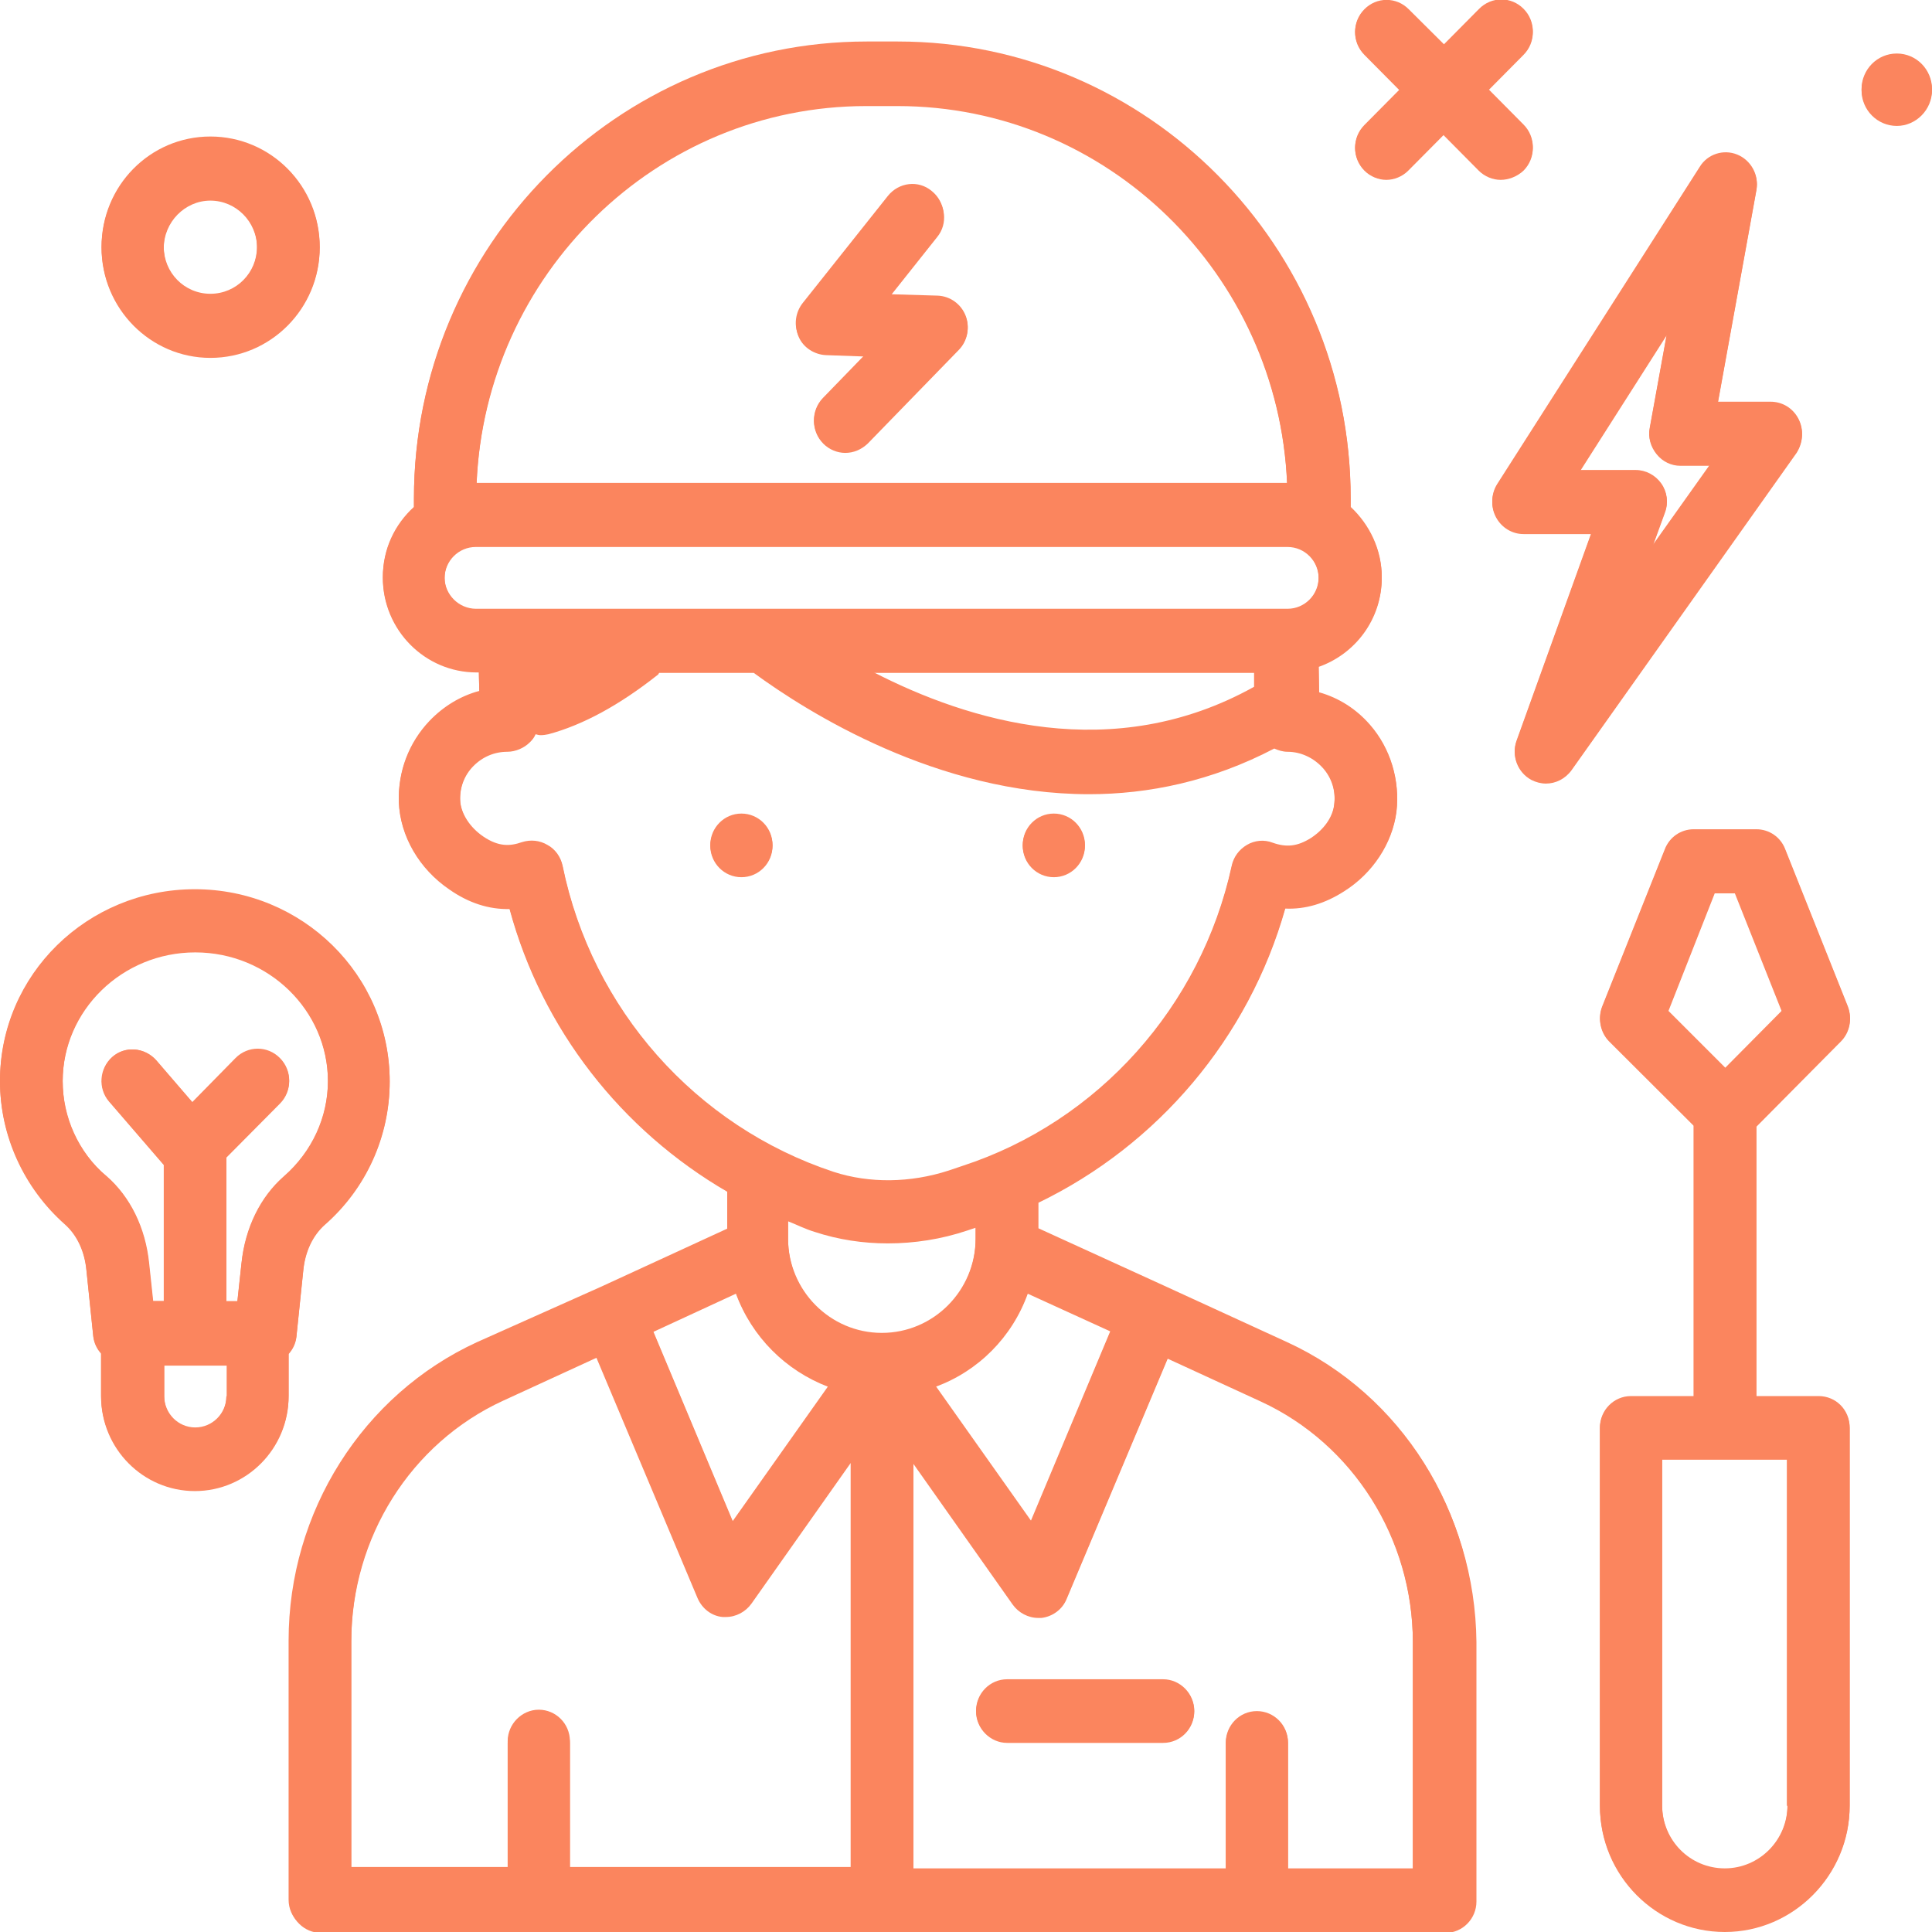 <svg width="50" height="50" viewBox="0 0 50 50" fill="none" xmlns="http://www.w3.org/2000/svg">
<g clip-path="url(#clip0)">
<path d="M5.445 9.239C7.007 9.239 8.274 7.961 8.274 6.386C8.274 4.81 7.007 3.533 5.445 3.533C3.882 3.533 2.628 4.81 2.628 6.386C2.628 7.961 3.894 9.239 5.445 9.239ZM5.445 5.168C6.108 5.168 6.652 5.717 6.652 6.386C6.652 7.054 6.12 7.603 5.445 7.603C4.77 7.603 4.238 7.054 4.238 6.386C4.238 5.717 4.782 5.168 5.445 5.168Z" fill="#FB855E"/>
<path d="M49.089 1.385C48.58 1.385 48.177 1.802 48.177 2.304C48.177 2.817 48.592 3.223 49.089 3.223C49.586 3.223 50 2.805 50 2.304C50 1.802 49.598 1.385 49.089 1.385Z" fill="#FB855E"/>
<path d="M39.429 4.381C39.749 4.058 39.749 3.545 39.429 3.223L38.518 2.304L39.429 1.385C39.749 1.062 39.749 0.549 39.429 0.227C39.11 -0.095 38.601 -0.095 38.281 0.227L37.37 1.146L36.458 0.239C36.139 -0.084 35.63 -0.084 35.31 0.239C34.99 0.561 34.99 1.074 35.31 1.397L36.221 2.316L35.31 3.235C34.99 3.557 34.99 4.07 35.31 4.392C35.464 4.548 35.677 4.631 35.878 4.631C36.079 4.631 36.292 4.548 36.446 4.392L37.358 3.473L38.269 4.392C38.423 4.548 38.636 4.631 38.837 4.631C39.062 4.619 39.264 4.548 39.429 4.381Z" fill="#FB855E"/>
<path d="M33.31 34.734L30.137 33.278L26.87 31.786V31.105C29.96 29.613 32.315 26.844 33.262 23.49C33.783 23.514 34.292 23.359 34.778 23.048C35.523 22.583 36.032 21.807 36.139 20.995C36.233 20.184 35.985 19.36 35.452 18.752C35.097 18.346 34.647 18.059 34.138 17.916C34.138 17.916 34.126 17.295 34.126 17.236C35.073 16.901 35.76 16.006 35.76 14.932C35.76 14.216 35.44 13.571 34.955 13.118V12.891C34.955 6.374 29.699 1.074 23.236 1.074H22.431C15.968 1.074 10.713 6.374 10.713 12.891V13.118C10.216 13.571 9.908 14.204 9.908 14.932C9.908 16.281 10.997 17.379 12.334 17.379H12.393C12.393 17.582 12.405 17.761 12.405 17.88C11.92 18.011 11.482 18.274 11.115 18.656C10.582 19.217 10.298 19.957 10.322 20.745C10.357 21.616 10.843 22.464 11.636 23.001C12.133 23.347 12.654 23.514 13.187 23.502C14.027 26.617 16.087 29.231 18.821 30.819C18.821 30.831 18.821 30.831 18.821 30.843V31.797L15.554 33.301L12.346 34.734C9.387 36.094 7.469 39.126 7.469 42.456V49.164C7.469 49.618 7.836 49.976 8.274 49.976H37.37C37.82 49.976 38.175 49.606 38.175 49.164V42.456C38.175 39.126 36.269 36.094 33.31 34.734ZM26.598 33.457L28.741 34.435L26.681 39.353L24.207 35.856C25.32 35.45 26.196 34.579 26.598 33.457ZM32.457 17.391C32.457 17.522 32.457 17.653 32.457 17.773C28.8 19.814 25.047 18.656 22.597 17.391H32.457ZM22.419 2.721H23.224C28.658 2.721 33.085 7.078 33.31 12.497H12.334C12.559 7.066 16.986 2.721 22.419 2.721ZM11.506 14.944C11.506 14.49 11.873 14.132 12.311 14.132H33.322C33.771 14.132 34.126 14.502 34.126 14.944C34.126 15.397 33.76 15.755 33.322 15.755H12.322C11.873 15.755 11.506 15.386 11.506 14.944ZM14.56 22.404C14.512 22.177 14.37 21.974 14.169 21.867C13.968 21.747 13.731 21.724 13.506 21.795C13.198 21.903 12.902 21.915 12.512 21.652C12.157 21.413 11.92 21.043 11.908 20.697C11.896 20.363 12.015 20.041 12.251 19.802C12.488 19.563 12.796 19.432 13.127 19.432C13.341 19.432 13.565 19.336 13.719 19.181C13.778 19.122 13.826 19.062 13.861 18.978C13.909 18.99 13.944 19.002 13.992 19.002C14.062 19.002 14.133 18.99 14.193 18.978C15.081 18.739 16.027 18.226 17.01 17.45C17.034 17.439 17.046 17.415 17.057 17.391H19.508C20.892 18.405 24.254 20.53 28.184 20.53C29.723 20.53 31.357 20.196 32.978 19.348C33.085 19.396 33.203 19.432 33.322 19.432C33.665 19.432 33.996 19.587 34.233 19.85C34.47 20.112 34.576 20.458 34.529 20.816C34.493 21.151 34.257 21.473 33.925 21.688C33.582 21.903 33.298 21.938 32.931 21.807C32.718 21.724 32.469 21.747 32.268 21.867C32.067 21.986 31.925 22.177 31.877 22.404C31.084 26.044 28.421 29.028 24.905 30.174L24.55 30.294C23.556 30.616 22.502 30.628 21.579 30.329C18.004 29.148 15.317 26.116 14.56 22.404ZM21.082 31.857C21.698 32.06 22.337 32.156 22.976 32.156C23.662 32.156 24.361 32.048 25.035 31.821L25.249 31.75V32.048C25.249 33.397 24.16 34.495 22.822 34.495C21.484 34.495 20.395 33.397 20.395 32.048V31.583C20.632 31.678 20.845 31.786 21.082 31.857ZM19.046 33.457C19.46 34.579 20.336 35.45 21.437 35.868L18.963 39.365L16.903 34.447L19.046 33.457ZM9.091 42.456C9.091 39.759 10.63 37.312 13.021 36.214L15.436 35.104L18.052 41.322C18.17 41.597 18.419 41.788 18.703 41.812C18.738 41.812 18.762 41.812 18.785 41.812C19.046 41.812 19.294 41.681 19.448 41.466L22.017 37.825V48.317H14.749V45.059C14.749 44.605 14.382 44.247 13.944 44.247C13.506 44.247 13.139 44.617 13.139 45.059V48.317H9.091V42.456ZM36.565 48.353H33.333V45.094C33.333 44.641 32.966 44.283 32.528 44.283C32.079 44.283 31.724 44.653 31.724 45.094V48.353H23.639V37.861L26.207 41.502C26.361 41.716 26.61 41.848 26.87 41.848C26.894 41.848 26.93 41.848 26.953 41.848C27.249 41.812 27.498 41.621 27.604 41.358L30.22 35.14L32.635 36.25C35.014 37.348 36.565 39.795 36.565 42.492V48.353Z" fill="#FB855E"/>
<path d="M27.273 22.678C27.717 22.678 28.078 22.315 28.078 21.867C28.078 21.419 27.717 21.055 27.273 21.055C26.828 21.055 26.468 21.419 26.468 21.867C26.468 22.315 26.828 22.678 27.273 22.678Z" fill="#FB855E"/>
<path d="M19.188 22.678C19.633 22.678 19.993 22.315 19.993 21.867C19.993 21.419 19.633 21.055 19.188 21.055C18.743 21.055 18.383 21.419 18.383 21.867C18.383 22.315 18.743 22.678 19.188 22.678Z" fill="#FB855E"/>
<path d="M21.378 9.167L22.36 9.203L21.295 10.301C20.987 10.623 20.987 11.136 21.307 11.459C21.461 11.614 21.674 11.697 21.875 11.697C22.088 11.697 22.289 11.614 22.455 11.459L24.811 9.036C25.036 8.809 25.107 8.463 24.988 8.164C24.87 7.866 24.586 7.663 24.266 7.651L23.059 7.615L24.242 6.087C24.527 5.741 24.467 5.228 24.112 4.942C23.769 4.655 23.26 4.715 22.976 5.073L20.774 7.842C20.585 8.081 20.538 8.415 20.668 8.69C20.798 8.976 21.082 9.155 21.378 9.167Z" fill="#FB855E"/>
<path d="M46.544 10.838C46.401 10.563 46.129 10.396 45.821 10.396H44.46L45.455 4.906C45.526 4.524 45.312 4.142 44.957 3.999C44.602 3.855 44.188 3.987 43.987 4.321L38.743 12.533C38.589 12.784 38.577 13.106 38.719 13.368C38.861 13.631 39.133 13.798 39.429 13.798H41.181L39.252 19.157C39.11 19.539 39.276 19.969 39.631 20.16C39.749 20.22 39.879 20.255 40.009 20.255C40.258 20.255 40.507 20.136 40.672 19.909L46.496 11.697C46.662 11.435 46.685 11.112 46.544 10.838ZM42.779 14.096L43.087 13.249C43.182 12.998 43.146 12.724 42.992 12.509C42.839 12.294 42.59 12.163 42.33 12.163H40.897L43.134 8.654L42.696 11.065C42.649 11.303 42.72 11.542 42.874 11.733C43.028 11.924 43.253 12.031 43.489 12.031H44.247L42.779 14.096Z" fill="#FB855E"/>
<path d="M7.469 35.02C7.576 34.901 7.647 34.758 7.67 34.591L7.848 32.872C7.895 32.37 8.097 31.953 8.404 31.678C9.482 30.735 10.085 29.387 10.085 27.978C10.085 25.233 7.824 23.013 5.043 23.013C2.261 23.013 0 25.221 0 27.966C0 29.375 0.616 30.723 1.681 31.666C1.989 31.941 2.19 32.359 2.237 32.86L2.415 34.579C2.438 34.746 2.509 34.889 2.616 35.008V36.118C2.616 37.467 3.705 38.565 5.043 38.565C6.38 38.565 7.469 37.467 7.469 36.118V35.02ZM1.622 27.966C1.622 26.128 3.161 24.624 5.054 24.624C6.948 24.624 8.487 26.128 8.487 27.966C8.487 28.909 8.073 29.804 7.351 30.437C6.735 30.974 6.345 31.774 6.25 32.681L6.143 33.672H5.859V29.936L7.244 28.539C7.564 28.217 7.564 27.704 7.244 27.381C6.925 27.059 6.416 27.059 6.096 27.381L4.972 28.527L4.036 27.441C3.741 27.107 3.232 27.059 2.9 27.357C2.569 27.656 2.533 28.169 2.817 28.503L4.238 30.15V33.672H3.954L3.847 32.681C3.752 31.774 3.362 30.974 2.746 30.437C2.024 29.804 1.622 28.909 1.622 27.966ZM5.859 36.13C5.859 36.584 5.492 36.942 5.054 36.942C4.605 36.942 4.25 36.572 4.25 36.13V35.319H5.871V36.13H5.859Z" fill="#FB855E"/>
<path d="M47.064 36.13H45.455V29.136L47.644 26.928C47.869 26.701 47.94 26.355 47.822 26.044L46.2 21.974C46.082 21.664 45.786 21.461 45.455 21.461H43.833C43.501 21.461 43.206 21.664 43.087 21.974L41.465 26.044C41.347 26.343 41.418 26.701 41.643 26.928L43.833 29.112V36.13H42.211C41.761 36.13 41.406 36.5 41.406 36.942V46.718C41.406 48.52 42.862 49.976 44.638 49.976C46.425 49.976 47.869 48.508 47.869 46.718V36.942C47.869 36.488 47.514 36.13 47.064 36.13ZM44.377 23.084H44.898L46.117 26.152L44.65 27.632L43.17 26.152L44.377 23.084ZM46.26 46.718C46.26 47.613 45.537 48.353 44.638 48.353C43.738 48.353 43.016 47.625 43.016 46.718V37.754H46.248V46.718H46.26Z" fill="#FB855E"/>
<path d="M30.102 43.459H26.065C25.616 43.459 25.261 43.829 25.261 44.271C25.261 44.724 25.627 45.082 26.065 45.082H30.102C30.552 45.082 30.907 44.712 30.907 44.271C30.907 43.829 30.54 43.459 30.102 43.459Z" fill="#FB855E"/>
<path d="M5.445 9.262C7.007 9.262 8.274 7.985 8.274 6.41C8.274 4.834 7.007 3.557 5.445 3.557C3.882 3.557 2.628 4.834 2.628 6.41C2.628 7.985 3.894 9.262 5.445 9.262ZM5.445 5.192C6.108 5.192 6.652 5.741 6.652 6.41C6.652 7.078 6.12 7.639 5.445 7.639C4.77 7.639 4.238 7.09 4.238 6.422C4.238 5.753 4.782 5.192 5.445 5.192Z" fill="#FB855E"/>
<path d="M49.089 1.42C48.58 1.42 48.177 1.838 48.177 2.339C48.177 2.853 48.592 3.259 49.089 3.259C49.586 3.259 50 2.841 50 2.339C50 1.826 49.598 1.42 49.089 1.42Z" fill="#FB855E"/>
<path d="M39.429 4.416C39.749 4.094 39.749 3.581 39.429 3.259L38.518 2.339L39.429 1.42C39.749 1.098 39.749 0.585 39.429 0.263C39.11 -0.06 38.601 -0.06 38.281 0.263L37.37 1.182L36.458 0.263C36.139 -0.06 35.63 -0.06 35.31 0.263C34.99 0.585 34.99 1.098 35.31 1.42L36.221 2.339L35.31 3.259C34.99 3.581 34.99 4.094 35.31 4.416C35.464 4.571 35.677 4.655 35.878 4.655C36.079 4.655 36.292 4.571 36.446 4.416L37.358 3.497L38.269 4.416C38.423 4.571 38.636 4.655 38.837 4.655C39.039 4.655 39.264 4.571 39.429 4.416Z" fill="#FB855E"/>
<path d="M33.31 34.77L30.137 33.313L26.87 31.809V31.129C29.96 29.637 32.316 26.868 33.263 23.514C33.783 23.538 34.292 23.383 34.778 23.072C35.523 22.607 36.032 21.831 36.139 21.019C36.234 20.208 35.985 19.384 35.452 18.775C35.097 18.37 34.647 18.083 34.138 17.94C34.138 17.94 34.127 17.319 34.127 17.259C35.074 16.925 35.76 16.03 35.76 14.956C35.76 14.24 35.441 13.595 34.955 13.142V12.915C34.955 6.398 29.7 1.098 23.236 1.098H22.431C15.968 1.098 10.713 6.398 10.713 12.915V13.142C10.216 13.595 9.908 14.228 9.908 14.956C9.908 16.305 10.997 17.403 12.334 17.403H12.394C12.394 17.606 12.405 17.785 12.405 17.904C11.92 18.035 11.482 18.298 11.115 18.68C10.582 19.241 10.298 19.981 10.322 20.769C10.358 21.64 10.843 22.488 11.636 23.025C12.133 23.371 12.654 23.538 13.187 23.526C14.027 26.641 16.087 29.255 18.821 30.843C18.821 30.855 18.821 30.855 18.821 30.867V31.822L15.554 33.325L12.382 34.782C9.422 36.142 7.505 39.174 7.505 42.504V49.212C7.505 49.666 7.872 50.024 8.31 50.024H37.405C37.855 50.024 38.21 49.654 38.21 49.212V42.492C38.175 39.15 36.269 36.118 33.31 34.77ZM26.598 33.481L28.741 34.459L26.681 39.389L24.207 35.892C25.32 35.486 26.196 34.603 26.598 33.481ZM32.458 17.415C32.458 17.546 32.458 17.677 32.458 17.797C28.8 19.838 25.047 18.68 22.597 17.415H32.458ZM22.42 2.745H23.225C28.658 2.745 33.085 7.102 33.31 12.521H12.334C12.559 7.102 16.986 2.745 22.42 2.745ZM11.506 14.968C11.506 14.514 11.873 14.156 12.311 14.156H33.322C33.772 14.156 34.127 14.526 34.127 14.968C34.127 15.409 33.76 15.779 33.322 15.779H12.323C11.873 15.779 11.506 15.421 11.506 14.968ZM14.56 22.428C14.512 22.201 14.37 21.998 14.169 21.891C13.968 21.771 13.731 21.747 13.506 21.819C13.198 21.927 12.903 21.938 12.512 21.676C12.157 21.437 11.92 21.067 11.908 20.721C11.896 20.387 12.015 20.064 12.252 19.826C12.488 19.587 12.796 19.456 13.127 19.456C13.341 19.456 13.566 19.36 13.719 19.205C13.779 19.145 13.826 19.086 13.861 19.002C13.909 19.014 13.944 19.026 13.992 19.026C14.063 19.026 14.134 19.014 14.193 19.002C15.081 18.764 16.028 18.25 17.01 17.474C17.034 17.462 17.046 17.439 17.057 17.415H19.508C20.893 18.429 24.254 20.554 28.184 20.554C29.723 20.554 31.357 20.22 32.978 19.372C33.085 19.42 33.203 19.456 33.322 19.456C33.665 19.456 33.996 19.611 34.233 19.873C34.47 20.136 34.576 20.482 34.529 20.84C34.493 21.174 34.257 21.497 33.925 21.712C33.582 21.927 33.298 21.962 32.931 21.831C32.718 21.747 32.469 21.771 32.268 21.891C32.067 22.01 31.925 22.201 31.878 22.428C31.084 26.068 28.421 29.052 24.905 30.198L24.55 30.317C23.556 30.64 22.503 30.652 21.579 30.353C18.004 29.172 15.317 26.14 14.56 22.428ZM21.082 31.881C21.698 32.084 22.337 32.179 22.976 32.179C23.663 32.179 24.361 32.072 25.036 31.845L25.249 31.774V32.072C25.249 33.421 24.16 34.519 22.822 34.519C21.485 34.519 20.395 33.421 20.395 32.072V31.607C20.632 31.702 20.845 31.809 21.082 31.881ZM19.046 33.481C19.46 34.603 20.336 35.474 21.437 35.892L18.963 39.389L16.904 34.471L19.046 33.481ZM9.091 42.492C9.091 39.795 10.63 37.348 13.021 36.25L15.436 35.14L18.052 41.358C18.17 41.633 18.419 41.824 18.703 41.848C18.738 41.848 18.762 41.848 18.786 41.848C19.046 41.848 19.295 41.716 19.448 41.502L22.017 37.861V48.353H14.749V45.118C14.749 44.665 14.382 44.306 13.944 44.306C13.495 44.306 13.139 44.677 13.139 45.118V48.377H9.091V42.492ZM36.565 48.377H33.334V45.118C33.334 44.665 32.967 44.306 32.529 44.306C32.091 44.306 31.724 44.677 31.724 45.118V48.377H23.639V37.885L26.207 41.525C26.361 41.74 26.61 41.872 26.87 41.872C26.894 41.872 26.93 41.872 26.953 41.872C27.249 41.836 27.498 41.645 27.604 41.382L30.22 35.163L32.635 36.274C35.014 37.372 36.565 39.819 36.565 42.516V48.377Z" fill="#FB855E"/>
<path d="M27.273 22.702C27.717 22.702 28.078 22.339 28.078 21.891C28.078 21.442 27.717 21.079 27.273 21.079C26.828 21.079 26.468 21.442 26.468 21.891C26.468 22.339 26.828 22.702 27.273 22.702Z" fill="#FB855E"/>
<path d="M19.188 22.702C19.633 22.702 19.993 22.339 19.993 21.891C19.993 21.442 19.633 21.079 19.188 21.079C18.743 21.079 18.383 21.442 18.383 21.891C18.383 22.339 18.743 22.702 19.188 22.702Z" fill="#FB855E"/>
<path d="M21.378 9.191L22.36 9.226L21.295 10.325C20.987 10.647 20.987 11.16 21.307 11.482C21.461 11.638 21.674 11.721 21.875 11.721C22.088 11.721 22.289 11.638 22.455 11.482L24.811 9.059C25.035 8.833 25.107 8.486 24.988 8.188C24.87 7.89 24.586 7.687 24.266 7.675L23.059 7.639L24.254 6.135C24.538 5.789 24.479 5.276 24.124 4.989C23.781 4.703 23.272 4.762 22.988 5.12L20.786 7.89C20.597 8.128 20.549 8.463 20.679 8.737C20.798 9 21.082 9.179 21.378 9.191Z" fill="#FB855E"/>
<path d="M46.544 10.862C46.401 10.587 46.129 10.42 45.821 10.42H44.46L45.455 4.93C45.526 4.548 45.312 4.166 44.957 4.022C44.602 3.879 44.188 4.011 43.987 4.345L38.743 12.557C38.589 12.807 38.577 13.13 38.719 13.392C38.861 13.655 39.133 13.822 39.429 13.822H41.181L39.252 19.181C39.11 19.563 39.276 19.993 39.631 20.184C39.749 20.244 39.879 20.279 40.009 20.279C40.258 20.279 40.507 20.16 40.672 19.933L46.496 11.721C46.662 11.459 46.685 11.136 46.544 10.862ZM42.779 14.12L43.087 13.273C43.182 13.022 43.146 12.748 42.992 12.533C42.839 12.318 42.59 12.187 42.33 12.187H40.897L43.134 8.678L42.696 11.089C42.649 11.327 42.72 11.566 42.874 11.757C43.028 11.948 43.253 12.055 43.489 12.055H44.247L42.779 14.12Z" fill="#FB855E"/>
<path d="M7.469 35.044C7.576 34.925 7.647 34.782 7.67 34.614L7.848 32.896C7.895 32.394 8.097 31.977 8.404 31.702C9.482 30.759 10.085 29.41 10.085 28.002C10.085 25.257 7.824 23.037 5.043 23.037C2.261 23.037 0 25.245 0 27.99C0 29.398 0.616 30.747 1.681 31.69C1.989 31.965 2.19 32.382 2.237 32.884L2.415 34.602C2.438 34.77 2.509 34.913 2.616 35.032V36.142C2.616 37.491 3.705 38.589 5.043 38.589C6.38 38.589 7.469 37.491 7.469 36.142V35.044ZM1.622 27.99C1.622 26.152 3.161 24.648 5.054 24.648C6.948 24.648 8.487 26.152 8.487 27.99C8.487 28.933 8.073 29.828 7.351 30.461C6.735 30.998 6.345 31.797 6.25 32.705L6.143 33.695H5.859V29.959L7.244 28.563C7.564 28.241 7.564 27.727 7.244 27.405C6.925 27.083 6.416 27.083 6.096 27.405L4.983 28.527L4.048 27.441C3.752 27.107 3.243 27.059 2.912 27.357C2.58 27.656 2.545 28.169 2.829 28.503L4.25 30.15V33.672H3.965L3.859 32.681C3.764 31.774 3.374 30.974 2.758 30.437C2.024 29.84 1.622 28.933 1.622 27.99ZM5.859 36.154C5.859 36.608 5.492 36.966 5.054 36.966C4.616 36.966 4.25 36.596 4.25 36.154V35.343H5.871V36.154H5.859Z" fill="#FB855E"/>
<path d="M47.064 36.154H45.455V29.16L47.644 26.952C47.869 26.725 47.94 26.379 47.822 26.068L46.2 21.998C46.082 21.688 45.786 21.485 45.455 21.485H43.833C43.501 21.485 43.206 21.688 43.087 21.998L41.465 26.068C41.347 26.367 41.418 26.725 41.643 26.952L43.833 29.136V36.154H42.211C41.761 36.154 41.406 36.524 41.406 36.966V46.742C41.406 48.544 42.862 50 44.638 50C46.413 50 47.869 48.532 47.869 46.742V36.966C47.869 36.524 47.514 36.154 47.064 36.154ZM44.377 23.12H44.898L46.117 26.188L44.65 27.668L43.17 26.188L44.377 23.12ZM46.26 46.742C46.26 47.637 45.537 48.377 44.638 48.377C43.75 48.377 43.016 47.649 43.016 46.742V37.778H46.248V46.742H46.26Z" fill="#FB855E"/>
<path d="M30.102 43.483H26.065C25.616 43.483 25.261 43.853 25.261 44.295C25.261 44.736 25.627 45.106 26.065 45.106H30.102C30.552 45.106 30.907 44.736 30.907 44.295C30.907 43.853 30.54 43.483 30.102 43.483Z" fill="#FB855E"/>
</g>
<defs>
<clipPath id="clip0">
<rect width="50" height="50" fill="white"/>
</clipPath>
</defs>
</svg>
